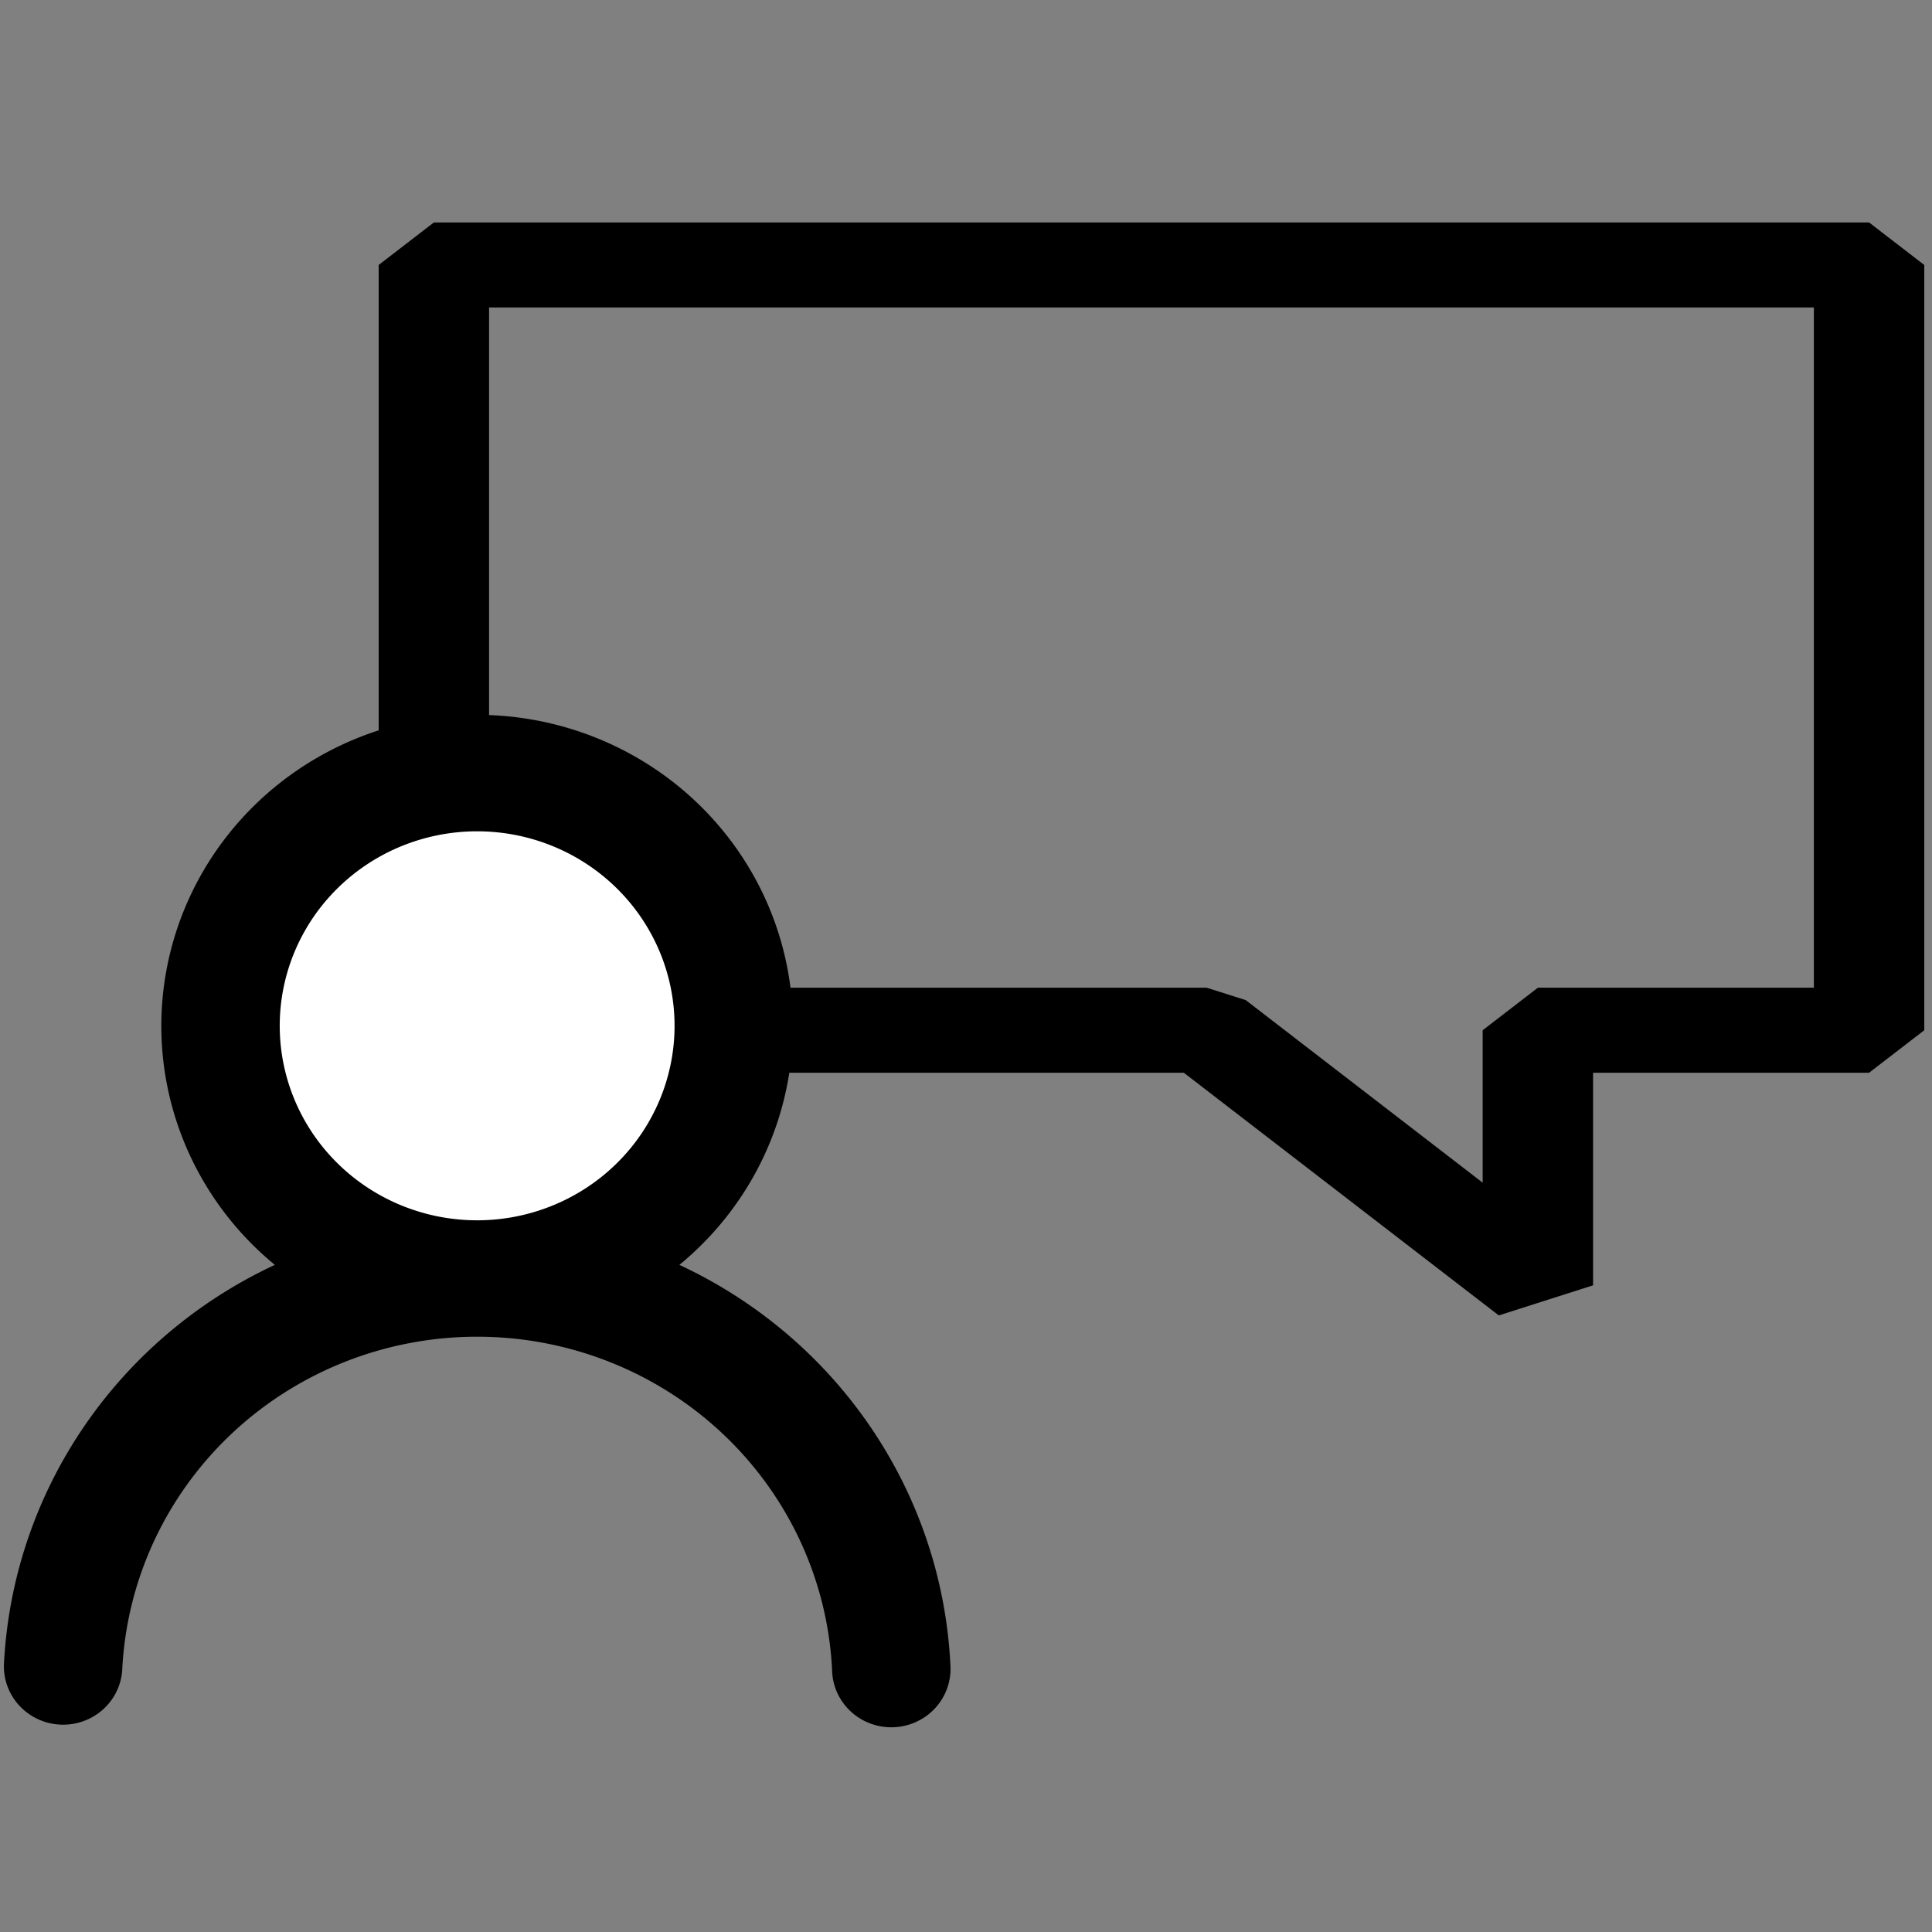 <svg width="500" height="500" xmlns="http://www.w3.org/2000/svg" fill="currentColor" stroke-width="0">
 <rect width="100%" height="100%" fill="#808080" stroke="none"/>
 <g>
  <title>Layer 1</title>
  <g stroke="null">
   <path stroke="null" d="m112.286,57.573l371.429,0l14.286,11.003l0,198.046l-14.286,11.003l-71.429,0l0,55.013l-24.4,7.79l-81.514,-62.803l-194.086,0l-14.286,-11.003l0,-198.046l14.286,-11.003zm14.286,198.046l185.714,0l10.114,3.213l61.314,47.245l0,-39.455l14.286,-11.003l71.429,0l0,-176.041l-342.857,0l0,176.041z"/>
  </g>
  <ellipse fill="#ffffff" ry="54.5" rx="61" id="svg_6" cy="263.5" cx="123" stroke="null"/>
  <path stroke="null" d="m175.822,327.349a122.719,120.905 0 0 1 70.137,103.529a15.327,15.101 0 1 1 -30.613,1.409a91.962,90.603 0 0 0 -183.721,0a15.327,15.101 0 0 1 -30.613,-1.409a122.698,120.885 0 0 1 70.116,-103.529a81.724,80.516 0 1 1 104.694,0zm-1.247,-61.872a51.09,50.335 0 1 0 -102.181,0a51.09,50.335 0 0 0 102.181,0z" id="svg_1"/>
 </g>

</svg>